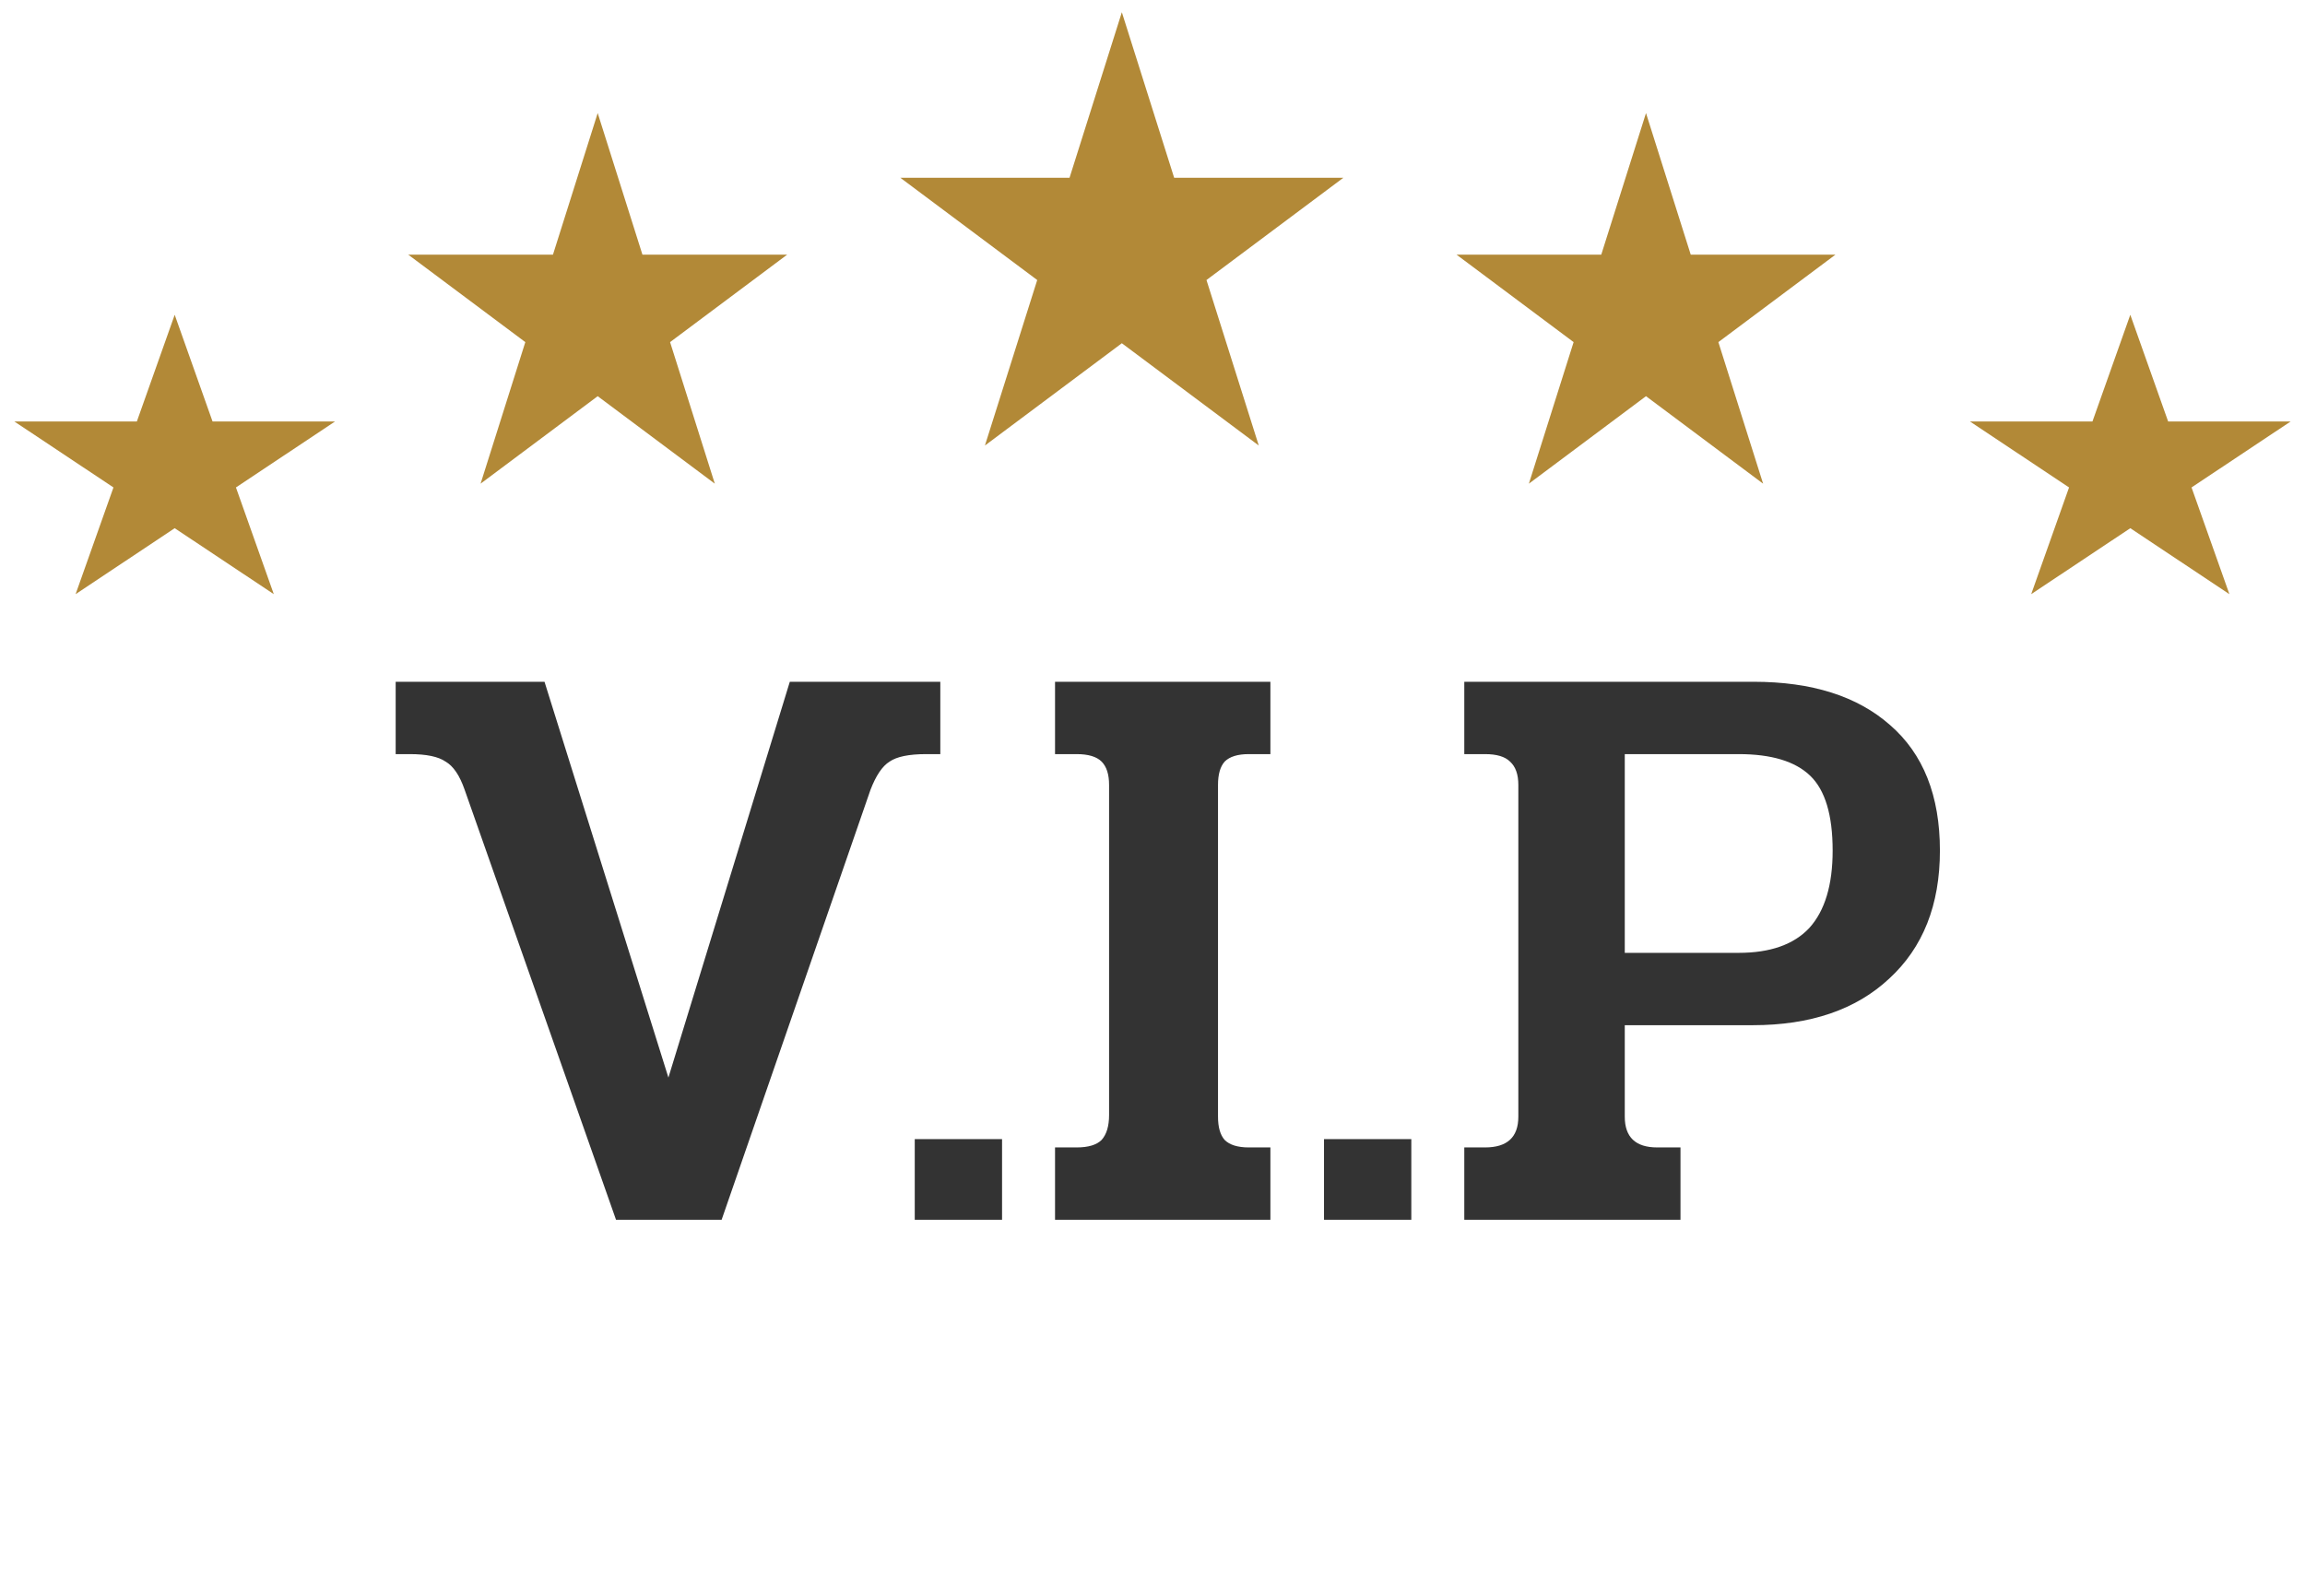 <svg width="754" height="522" viewBox="0 0 754 522" fill="none" xmlns="http://www.w3.org/2000/svg">
<g filter="url(#filter0_d_2_19)">
<path d="M57.147 98.969L69.528 133.874H109.595L77.18 155.447L89.562 190.352L57.147 168.78L24.732 190.352L37.114 155.447L4.699 133.874H44.766L57.147 98.969Z" fill="#B28937"/>
</g>
<g filter="url(#filter1_d_2_19)">
<path d="M696.853 98.969L709.234 133.874H749.301L716.886 155.447L729.268 190.352L696.853 168.78L664.438 190.352L676.82 155.447L644.405 133.874H684.472L696.853 98.969Z" fill="#B28937"/>
</g>
<g filter="url(#filter2_d_2_19)">
<path d="M195.516 32.99L210.149 79.293H257.5L219.192 107.909L233.824 154.212L195.516 125.596L157.208 154.212L171.84 107.909L133.532 79.293H180.884L195.516 32.99Z" fill="#B28937"/>
</g>
<g filter="url(#filter3_d_2_19)">
<path d="M538.431 32.99L553.063 79.293H600.415L562.106 107.909L576.739 154.212L538.431 125.596L500.122 154.212L514.755 107.909L476.447 79.293H523.798L538.431 32.99Z" fill="#B28937"/>
</g>
<g filter="url(#filter4_d_2_19)">
<path d="M366.973 0L384.082 54.139H439.447L394.656 87.599L411.764 141.737L366.973 108.278L322.182 141.737L339.291 87.599L294.5 54.139H349.865L366.973 0Z" fill="#B28937"/>
</g>
<path d="M152.006 258.376C150.374 253.661 148.289 250.579 145.75 249.128C143.393 247.496 139.494 246.68 134.054 246.68H129.43V223.016H178.118L218.646 352.488L258.358 223.016H307.59V246.68H302.966C297.345 246.68 293.355 247.496 290.998 249.128C288.641 250.579 286.555 253.661 284.742 258.376L236.054 399H201.51L152.006 258.376ZM299.228 372.616H327.788V399H299.228V372.616ZM345.117 375.336H352.189C355.997 375.336 358.717 374.52 360.349 372.888C361.981 371.075 362.797 368.355 362.797 364.728V256.744C362.797 253.299 361.981 250.76 360.349 249.128C358.717 247.496 355.997 246.68 352.189 246.68H345.117V223.016H415.565V246.68H408.493C404.867 246.68 402.237 247.496 400.605 249.128C399.155 250.76 398.429 253.299 398.429 256.744V365.272C398.429 368.717 399.155 371.256 400.605 372.888C402.237 374.52 404.867 375.336 408.493 375.336H415.565V399H345.117V375.336ZM433.103 372.616H461.663V399H433.103V372.616ZM478.992 375.336H485.792C493.046 375.336 496.672 371.981 496.672 365.272V256.744C496.672 253.299 495.766 250.76 493.952 249.128C492.32 247.496 489.6 246.68 485.792 246.68H478.992V223.016H573.648C592.688 223.016 607.558 227.731 618.256 237.16C629.136 246.589 634.576 260.28 634.576 278.232C634.576 296.003 629.046 309.965 617.984 320.12C607.104 330.275 592.235 335.352 573.376 335.352H531.488V365.272C531.488 371.981 535.024 375.336 542.096 375.336H549.712V399H478.992V375.336ZM568.752 311.688C579.088 311.688 586.795 308.968 591.872 303.528C596.95 297.907 599.488 289.475 599.488 278.232C599.488 266.627 597.04 258.467 592.144 253.752C587.248 249.037 579.451 246.68 568.752 246.68H531.488V311.688H568.752Z" fill="#333333"/>
<defs>
<filter id="filter0_d_2_19" x="0.699" y="98.969" width="112.896" height="99.383" filterUnits="userSpaceOnUse" color-interpolation-filters="sRGB">
<feFlood flood-opacity="0" result="BackgroundImageFix"/>
<feColorMatrix in="SourceAlpha" type="matrix" values="0 0 0 0 0 0 0 0 0 0 0 0 0 0 0 0 0 0 127 0" result="hardAlpha"/>
<feOffset dy="4"/>
<feGaussianBlur stdDeviation="2"/>
<feColorMatrix type="matrix" values="0 0 0 0 0 0 0 0 0 0 0 0 0 0 0 0 0 0 0.25 0"/>
<feBlend mode="normal" in2="BackgroundImageFix" result="effect1_dropShadow_2_19"/>
<feBlend mode="normal" in="SourceGraphic" in2="effect1_dropShadow_2_19" result="shape"/>
</filter>
<filter id="filter1_d_2_19" x="640.405" y="98.969" width="112.896" height="99.383" filterUnits="userSpaceOnUse" color-interpolation-filters="sRGB">
<feFlood flood-opacity="0" result="BackgroundImageFix"/>
<feColorMatrix in="SourceAlpha" type="matrix" values="0 0 0 0 0 0 0 0 0 0 0 0 0 0 0 0 0 0 127 0" result="hardAlpha"/>
<feOffset dy="4"/>
<feGaussianBlur stdDeviation="2"/>
<feColorMatrix type="matrix" values="0 0 0 0 0 0 0 0 0 0 0 0 0 0 0 0 0 0 0.25 0"/>
<feBlend mode="normal" in2="BackgroundImageFix" result="effect1_dropShadow_2_19"/>
<feBlend mode="normal" in="SourceGraphic" in2="effect1_dropShadow_2_19" result="shape"/>
</filter>
<filter id="filter2_d_2_19" x="129.532" y="32.99" width="131.968" height="129.223" filterUnits="userSpaceOnUse" color-interpolation-filters="sRGB">
<feFlood flood-opacity="0" result="BackgroundImageFix"/>
<feColorMatrix in="SourceAlpha" type="matrix" values="0 0 0 0 0 0 0 0 0 0 0 0 0 0 0 0 0 0 127 0" result="hardAlpha"/>
<feOffset dy="4"/>
<feGaussianBlur stdDeviation="2"/>
<feColorMatrix type="matrix" values="0 0 0 0 0 0 0 0 0 0 0 0 0 0 0 0 0 0 0.25 0"/>
<feBlend mode="normal" in2="BackgroundImageFix" result="effect1_dropShadow_2_19"/>
<feBlend mode="normal" in="SourceGraphic" in2="effect1_dropShadow_2_19" result="shape"/>
</filter>
<filter id="filter3_d_2_19" x="472.447" y="32.99" width="131.968" height="129.223" filterUnits="userSpaceOnUse" color-interpolation-filters="sRGB">
<feFlood flood-opacity="0" result="BackgroundImageFix"/>
<feColorMatrix in="SourceAlpha" type="matrix" values="0 0 0 0 0 0 0 0 0 0 0 0 0 0 0 0 0 0 127 0" result="hardAlpha"/>
<feOffset dy="4"/>
<feGaussianBlur stdDeviation="2"/>
<feColorMatrix type="matrix" values="0 0 0 0 0 0 0 0 0 0 0 0 0 0 0 0 0 0 0.25 0"/>
<feBlend mode="normal" in2="BackgroundImageFix" result="effect1_dropShadow_2_19"/>
<feBlend mode="normal" in="SourceGraphic" in2="effect1_dropShadow_2_19" result="shape"/>
</filter>
<filter id="filter4_d_2_19" x="290.5" y="0" width="152.947" height="149.737" filterUnits="userSpaceOnUse" color-interpolation-filters="sRGB">
<feFlood flood-opacity="0" result="BackgroundImageFix"/>
<feColorMatrix in="SourceAlpha" type="matrix" values="0 0 0 0 0 0 0 0 0 0 0 0 0 0 0 0 0 0 127 0" result="hardAlpha"/>
<feOffset dy="4"/>
<feGaussianBlur stdDeviation="2"/>
<feColorMatrix type="matrix" values="0 0 0 0 0 0 0 0 0 0 0 0 0 0 0 0 0 0 0.25 0"/>
<feBlend mode="normal" in2="BackgroundImageFix" result="effect1_dropShadow_2_19"/>
<feBlend mode="normal" in="SourceGraphic" in2="effect1_dropShadow_2_19" result="shape"/>
</filter>
</defs>
</svg>
